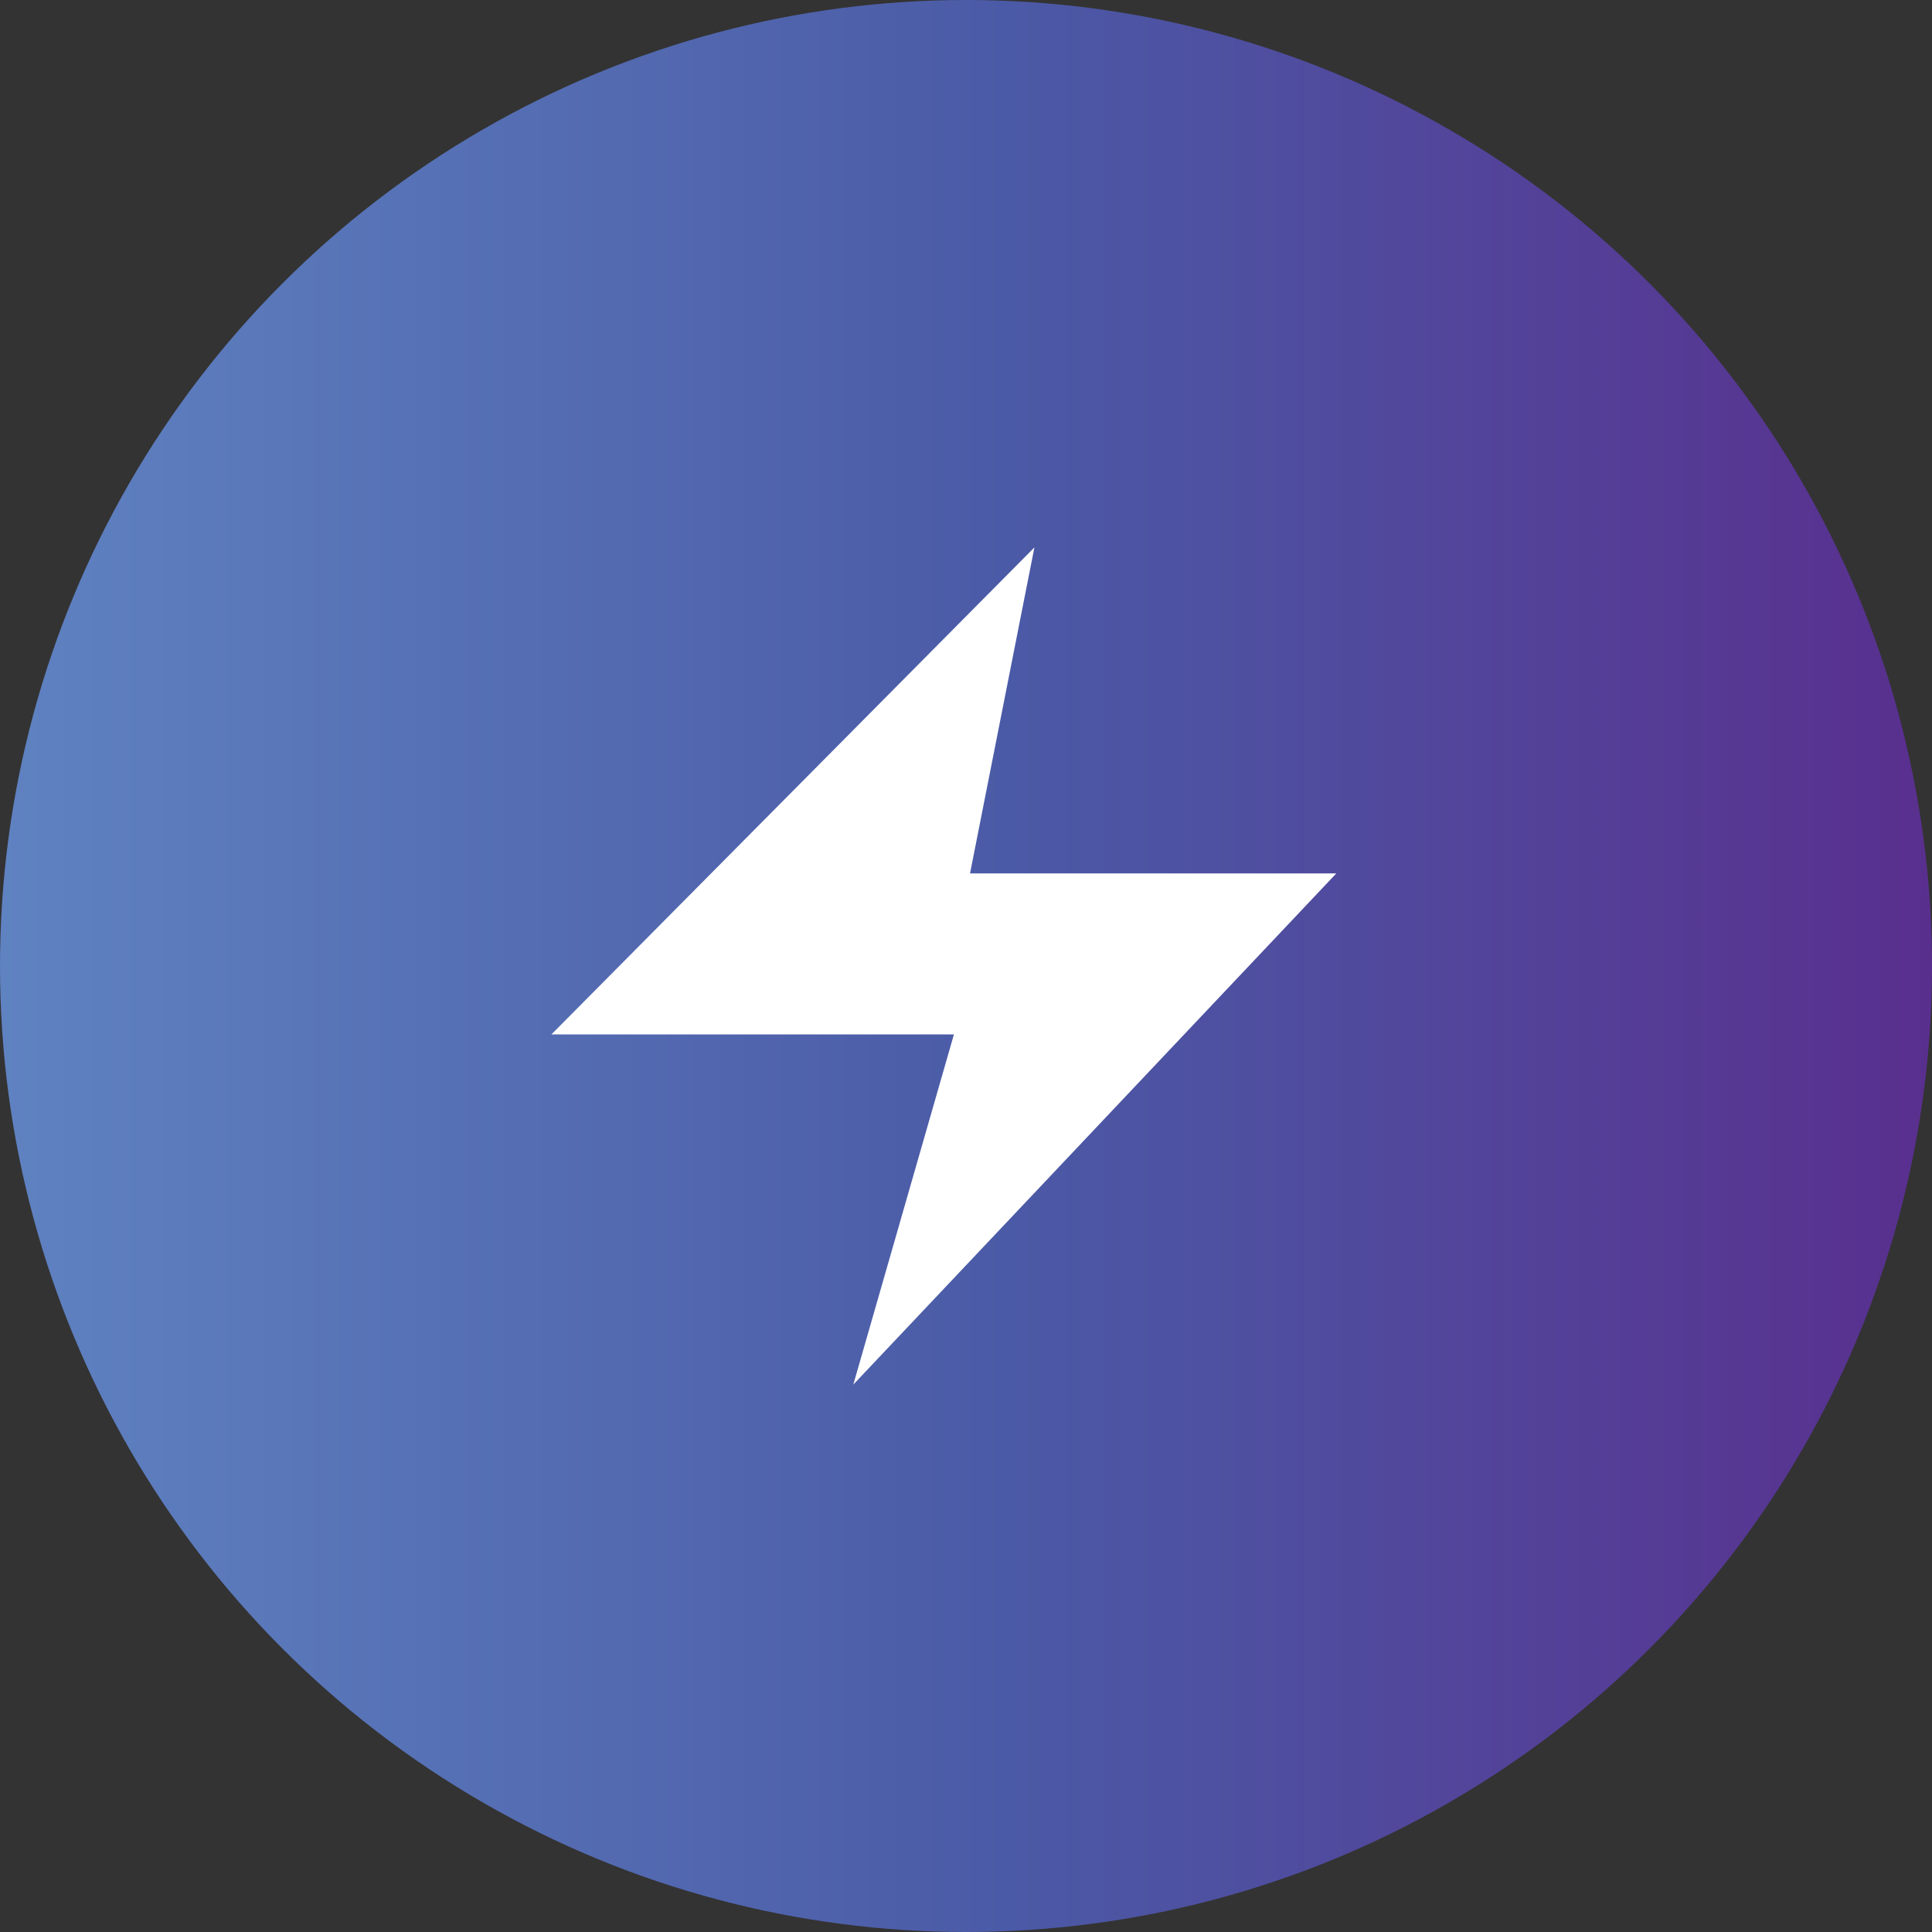 <?xml version="1.0" encoding="utf-8"?>
<!-- Generator: Adobe Illustrator 19.0.0, SVG Export Plug-In . SVG Version: 6.00 Build 0)  -->
<svg version="1.1" id="Layer_1" xmlns="http://www.w3.org/2000/svg" xmlns:xlink="http://www.w3.org/1999/xlink" x="0px" y="0px"
	 viewBox="0 0 48 48" style="enable-background:new 0 0 48 48;" xml:space="preserve">
<rect x="0" y="0" width="48" height="48" fill="#333333" stroke="none"/>
<style type="text/css">
	.st0{fill:url(#XMLID_3_);}
	.st1{fill:#FFFFFF;}
</style>
<linearGradient id="XMLID_3_" gradientUnits="userSpaceOnUse" x1="0" y1="24" x2="48" y2="24">
	<stop  offset="0" style="stop-color:#5F82C1"/>
	<stop  offset="0.522" style="stop-color:#4B5AA6"/>
	<stop  offset="1" style="stop-color:#592F8E"/>
</linearGradient>
<circle id="XMLID_1_" class="st0" cx="24" cy="24" r="24"/>
<g id="XMLID_2328_" transform="matrix( 1, 0, 0, 1, 0,0) ">
	<g id="XMLID_2329_">
		<g id="a_36_">
			<path id="XMLID_2330_" class="st1" d="M24.1,21.7l1.6-8.1l-12,12.1h10l-2.5,8.7l12-12.7H24.1z"/>
		</g>
	</g>
</g>
</svg>
